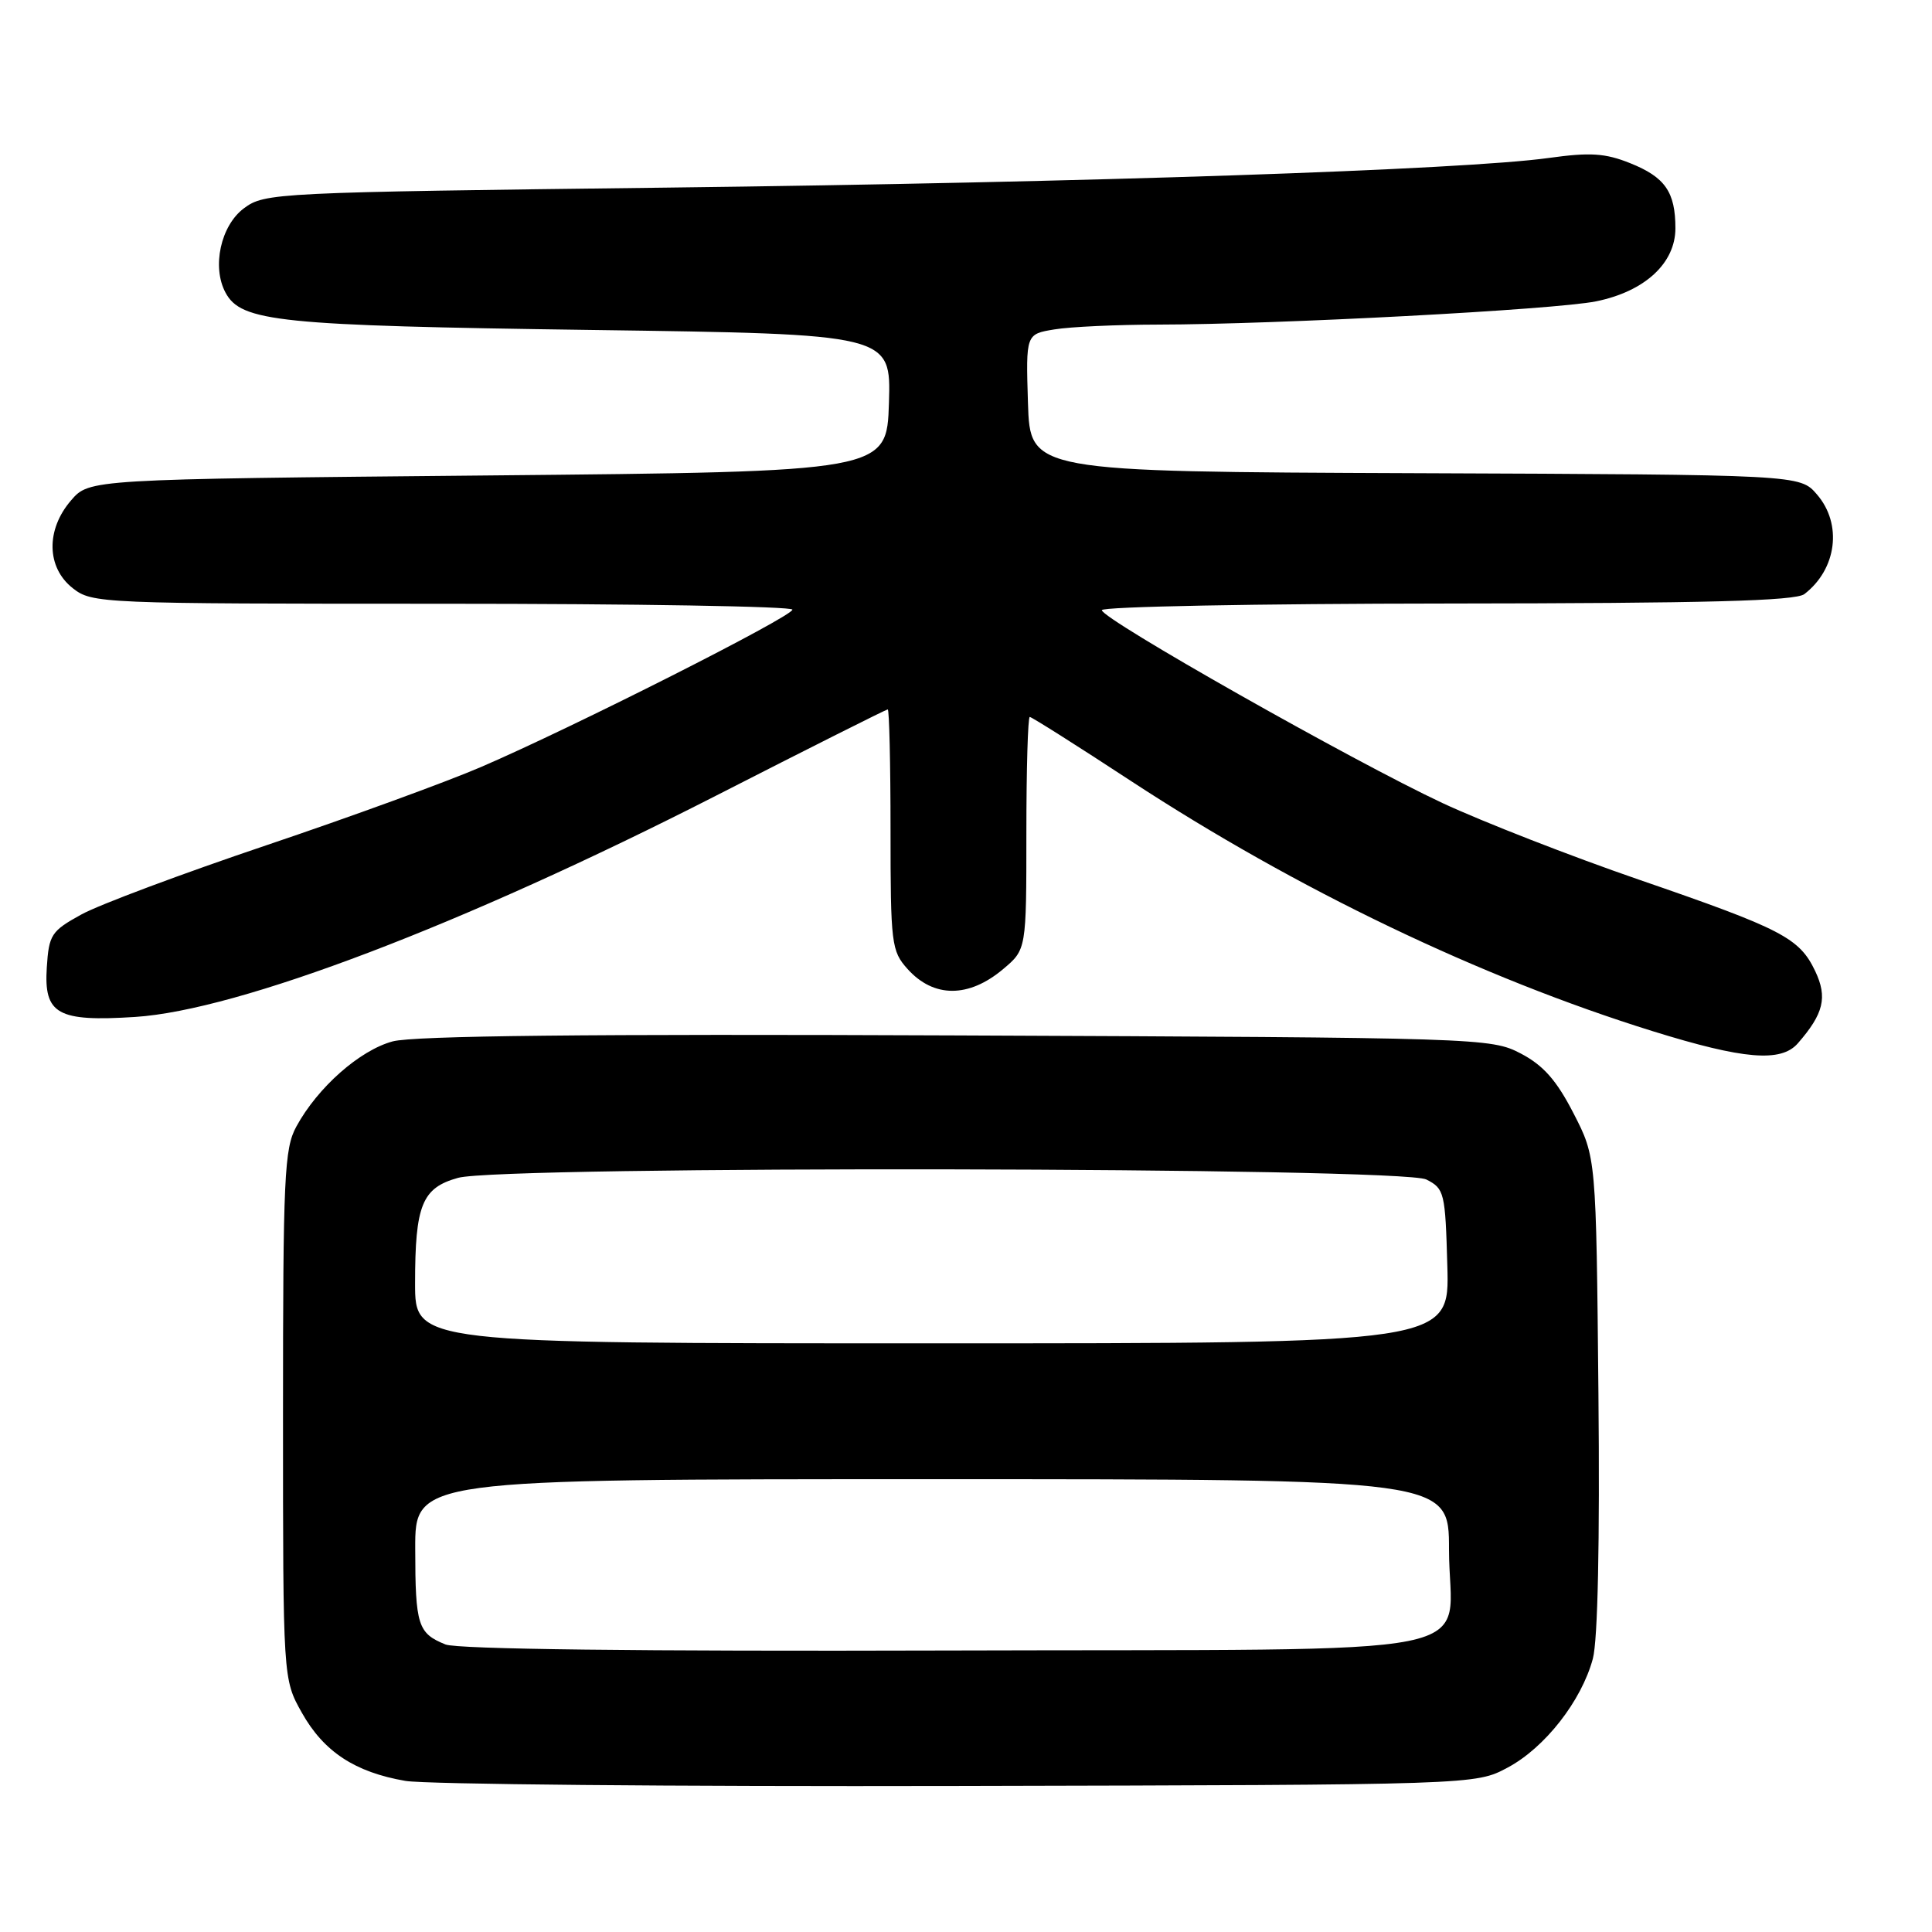 <?xml version="1.0" encoding="UTF-8" standalone="no"?>
<!DOCTYPE svg PUBLIC "-//W3C//DTD SVG 1.1//EN" "http://www.w3.org/Graphics/SVG/1.1/DTD/svg11.dtd" >
<svg xmlns="http://www.w3.org/2000/svg" xmlns:xlink="http://www.w3.org/1999/xlink" version="1.1" viewBox="0 0 256 256">
 <g >
 <path fill="currentColor"
d=" M 199.76 234.22 C 204.70 231.59 209.55 225.39 211.06 219.79 C 211.72 217.34 211.99 204.30 211.80 184.62 C 211.50 153.35 211.50 153.35 208.50 147.52 C 206.25 143.14 204.50 141.16 201.50 139.59 C 197.57 137.54 196.29 137.49 126.79 137.20 C 78.00 136.99 54.83 137.24 52.03 137.99 C 47.66 139.17 42.10 144.08 39.27 149.27 C 37.67 152.18 37.50 155.92 37.50 187.50 C 37.50 222.50 37.50 222.50 40.00 226.95 C 42.90 232.11 47.03 234.83 53.73 235.98 C 56.35 236.43 89.33 236.74 127.00 236.65 C 195.50 236.50 195.50 236.50 199.76 234.22 Z  M 238.22 138.25 C 241.65 134.32 242.17 132.16 240.53 128.69 C 238.43 124.28 236.17 123.10 217.14 116.55 C 208.14 113.45 196.44 108.88 191.14 106.41 C 179.31 100.88 146.00 82.02 146.00 80.85 C 146.00 80.38 166.59 79.99 191.75 79.97 C 226.14 79.94 237.89 79.63 239.09 78.72 C 243.39 75.41 244.15 69.44 240.75 65.51 C 238.50 62.90 238.50 62.90 187.50 62.70 C 136.50 62.50 136.50 62.50 136.21 53.39 C 135.93 44.27 135.93 44.27 139.71 43.65 C 141.80 43.30 147.98 43.02 153.45 43.01 C 169.17 42.99 206.00 41.04 211.49 39.93 C 217.94 38.62 222.00 34.88 222.00 30.25 C 222.00 25.44 220.63 23.47 216.00 21.62 C 212.69 20.29 210.69 20.17 205.22 20.93 C 193.87 22.51 144.13 24.18 88.32 24.86 C 36.38 25.49 35.08 25.55 32.32 27.60 C 29.25 29.89 28.05 35.36 29.88 38.77 C 31.95 42.64 36.90 43.15 78.29 43.72 C 118.07 44.27 118.07 44.27 117.79 53.38 C 117.50 62.50 117.50 62.50 64.66 63.00 C 11.83 63.50 11.83 63.50 9.41 66.31 C 6.06 70.20 6.16 75.19 9.63 77.93 C 12.21 79.96 13.24 80.00 58.63 80.00 C 84.14 80.00 105.00 80.35 105.00 80.78 C 105.00 81.69 75.90 96.40 63.72 101.64 C 59.20 103.59 46.40 108.26 35.27 112.01 C 24.15 115.76 13.12 119.88 10.77 121.18 C 6.79 123.37 6.48 123.85 6.20 128.20 C 5.80 134.39 7.62 135.41 17.91 134.75 C 31.62 133.87 61.36 122.54 94.88 105.43 C 107.19 99.14 117.43 94.00 117.63 94.00 C 117.83 94.00 118.00 101.17 118.00 109.94 C 118.00 125.07 118.12 126.02 120.25 128.39 C 123.71 132.25 128.36 132.25 132.92 128.41 C 136.00 125.82 136.00 125.82 136.00 110.41 C 136.00 101.93 136.20 95.00 136.45 95.00 C 136.70 95.00 142.73 98.81 149.85 103.48 C 171.81 117.85 196.23 129.56 219.00 136.64 C 231.03 140.38 235.99 140.80 238.22 138.25 Z  M 59.03 217.90 C 55.37 216.42 55.03 215.37 55.02 205.25 C 55.00 196.00 55.00 196.00 123.50 196.00 C 192.00 196.00 192.00 196.00 192.00 205.31 C 192.00 220.04 199.81 218.47 125.33 218.70 C 84.72 218.82 60.60 218.53 59.03 217.90 Z  M 55.00 170.07 C 55.00 159.66 55.92 157.39 60.70 156.07 C 66.58 154.43 185.73 154.64 189.00 156.29 C 191.39 157.50 191.51 158.01 191.78 167.78 C 192.07 178.00 192.07 178.00 123.53 178.00 C 55.00 178.00 55.00 178.00 55.00 170.07 Z "/>
</g>
</svg>